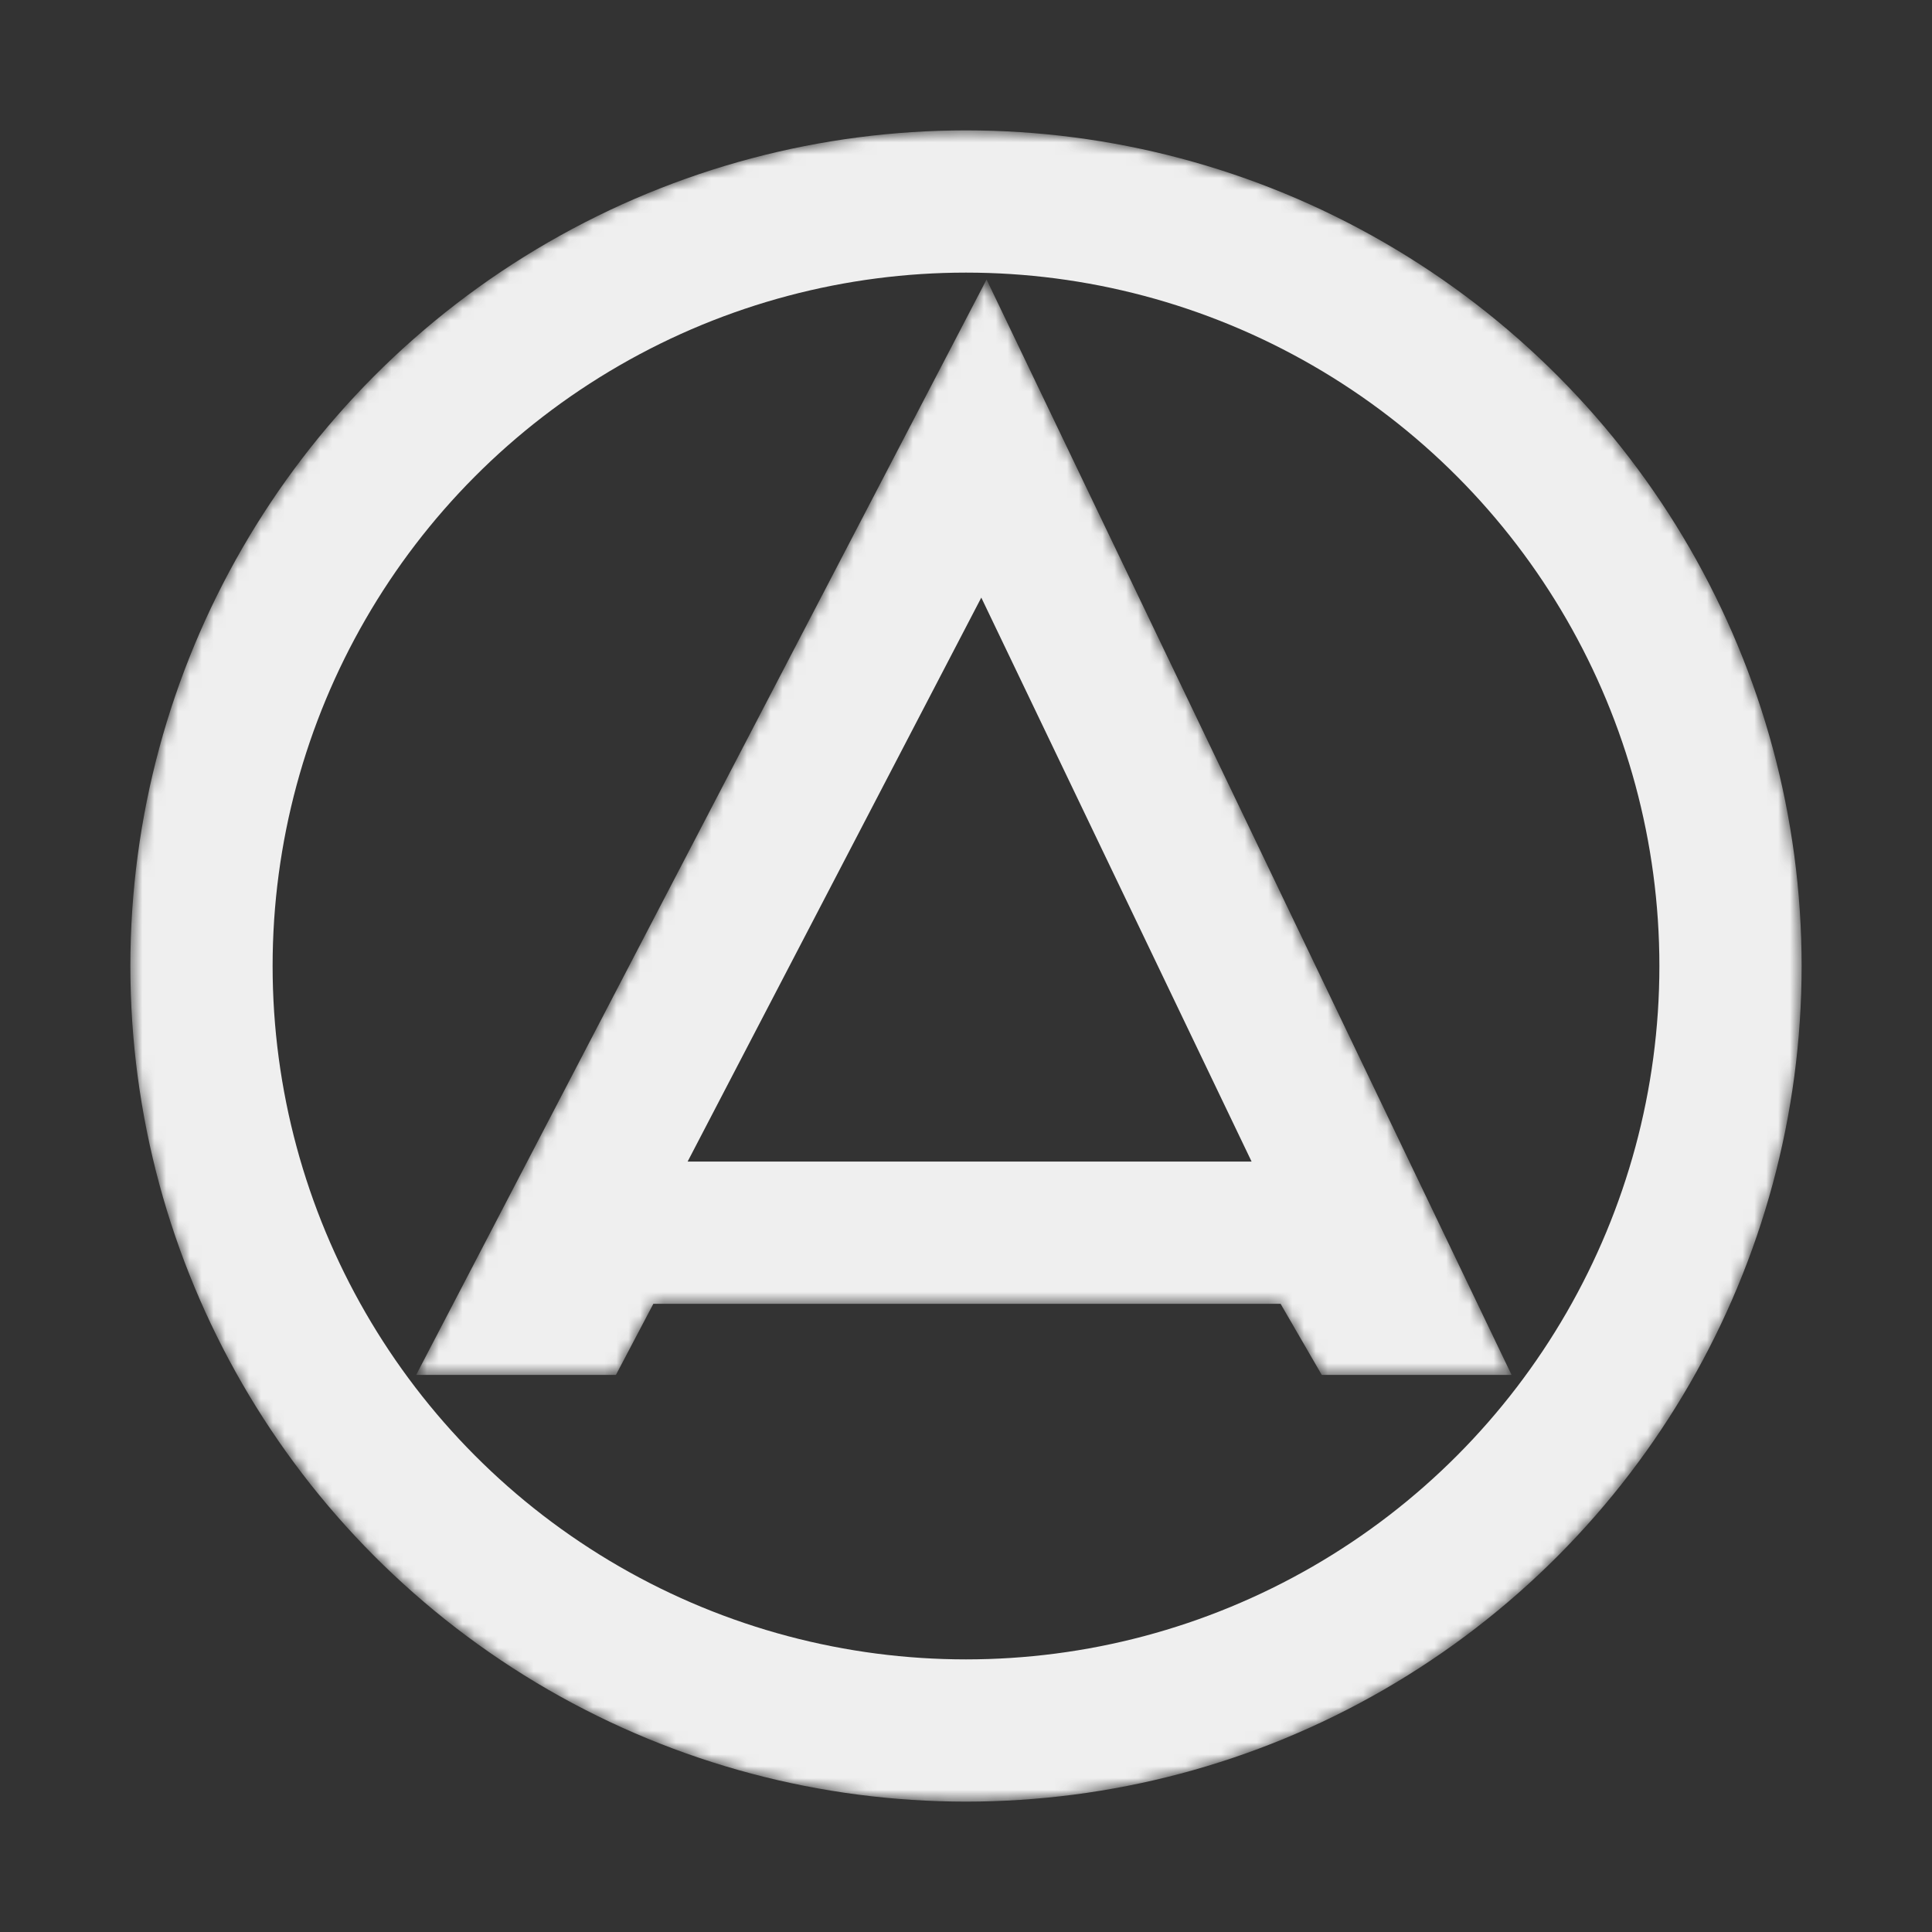 <svg width="163" xmlns="http://www.w3.org/2000/svg" height="163" fill="none">
    <rect width="100%" height="100%" fill="#333333" stroke="none"/>
    <defs>
        <clipPath id="a" class="frame-clip frame-clip-def">
            <rect rx="0" ry="0" width="163" height="163"/>
        </clipPath>
    </defs>
    <g clip-path="url(#a)">
        <g class="fills">
            <rect rx="0" ry="0" width="163" height="163" class="frame-background"/>
        </g>
        <g class="frame-children">
            <circle cx="81.5" cy="81.5" class="fills" r="64.5"/>
            <g class="strokes">
                <g class="outer-stroke-shape">
                    <defs>
                        <circle cx="81.5" cy="81.5" id="b" r="64.5"/>
                        <mask id="c" x="8.515" y="8.515" width="145.971" height="145.971" maskUnits="userSpaceOnUse">
                            <use href="#b" style="fill:none;stroke:#fff;stroke-width:12"/>
                            <use href="#b" style="fill:#000;stroke:none"/>
                        </mask>
                    </defs>
                    <use href="#b" mask="url(#c)" style="fill:none;stroke-width:12;stroke:#efefef;stroke-opacity:1"/>
                    <use href="#b" style="fill:none;stroke-width:6;stroke:none;stroke-opacity:1"/>
                </g>
            </g>
            <path d="m51.5 104-3.158 6H45l38.013-73L118 110h-3.026l-3.474-6h-60Z" class="fills"/>
            <g class="strokes">
                <g class="outer-stroke-shape">
                    <defs>
                        <path d="m51.5 104-3.158 6H45l38.013-73L118 110h-3.026l-3.474-6h-60Z" id="d"/>
                        <mask id="e" x="30.515" y="22.515" width="101.971" height="101.971" maskUnits="userSpaceOnUse">
                            <use href="#d" style="fill:none;stroke:#fff;stroke-width:12"/>
                            <use href="#d" style="fill:#000;stroke:none"/>
                        </mask>
                    </defs>
                    <use href="#d" mask="url(#e)" style="fill:none;stroke-width:12;stroke:#efefef;stroke-opacity:1"/>
                    <use href="#d" style="fill:none;stroke-width:6;stroke:none;stroke-opacity:1"/>
                </g>
            </g>
        </g>
    </g>
</svg>
